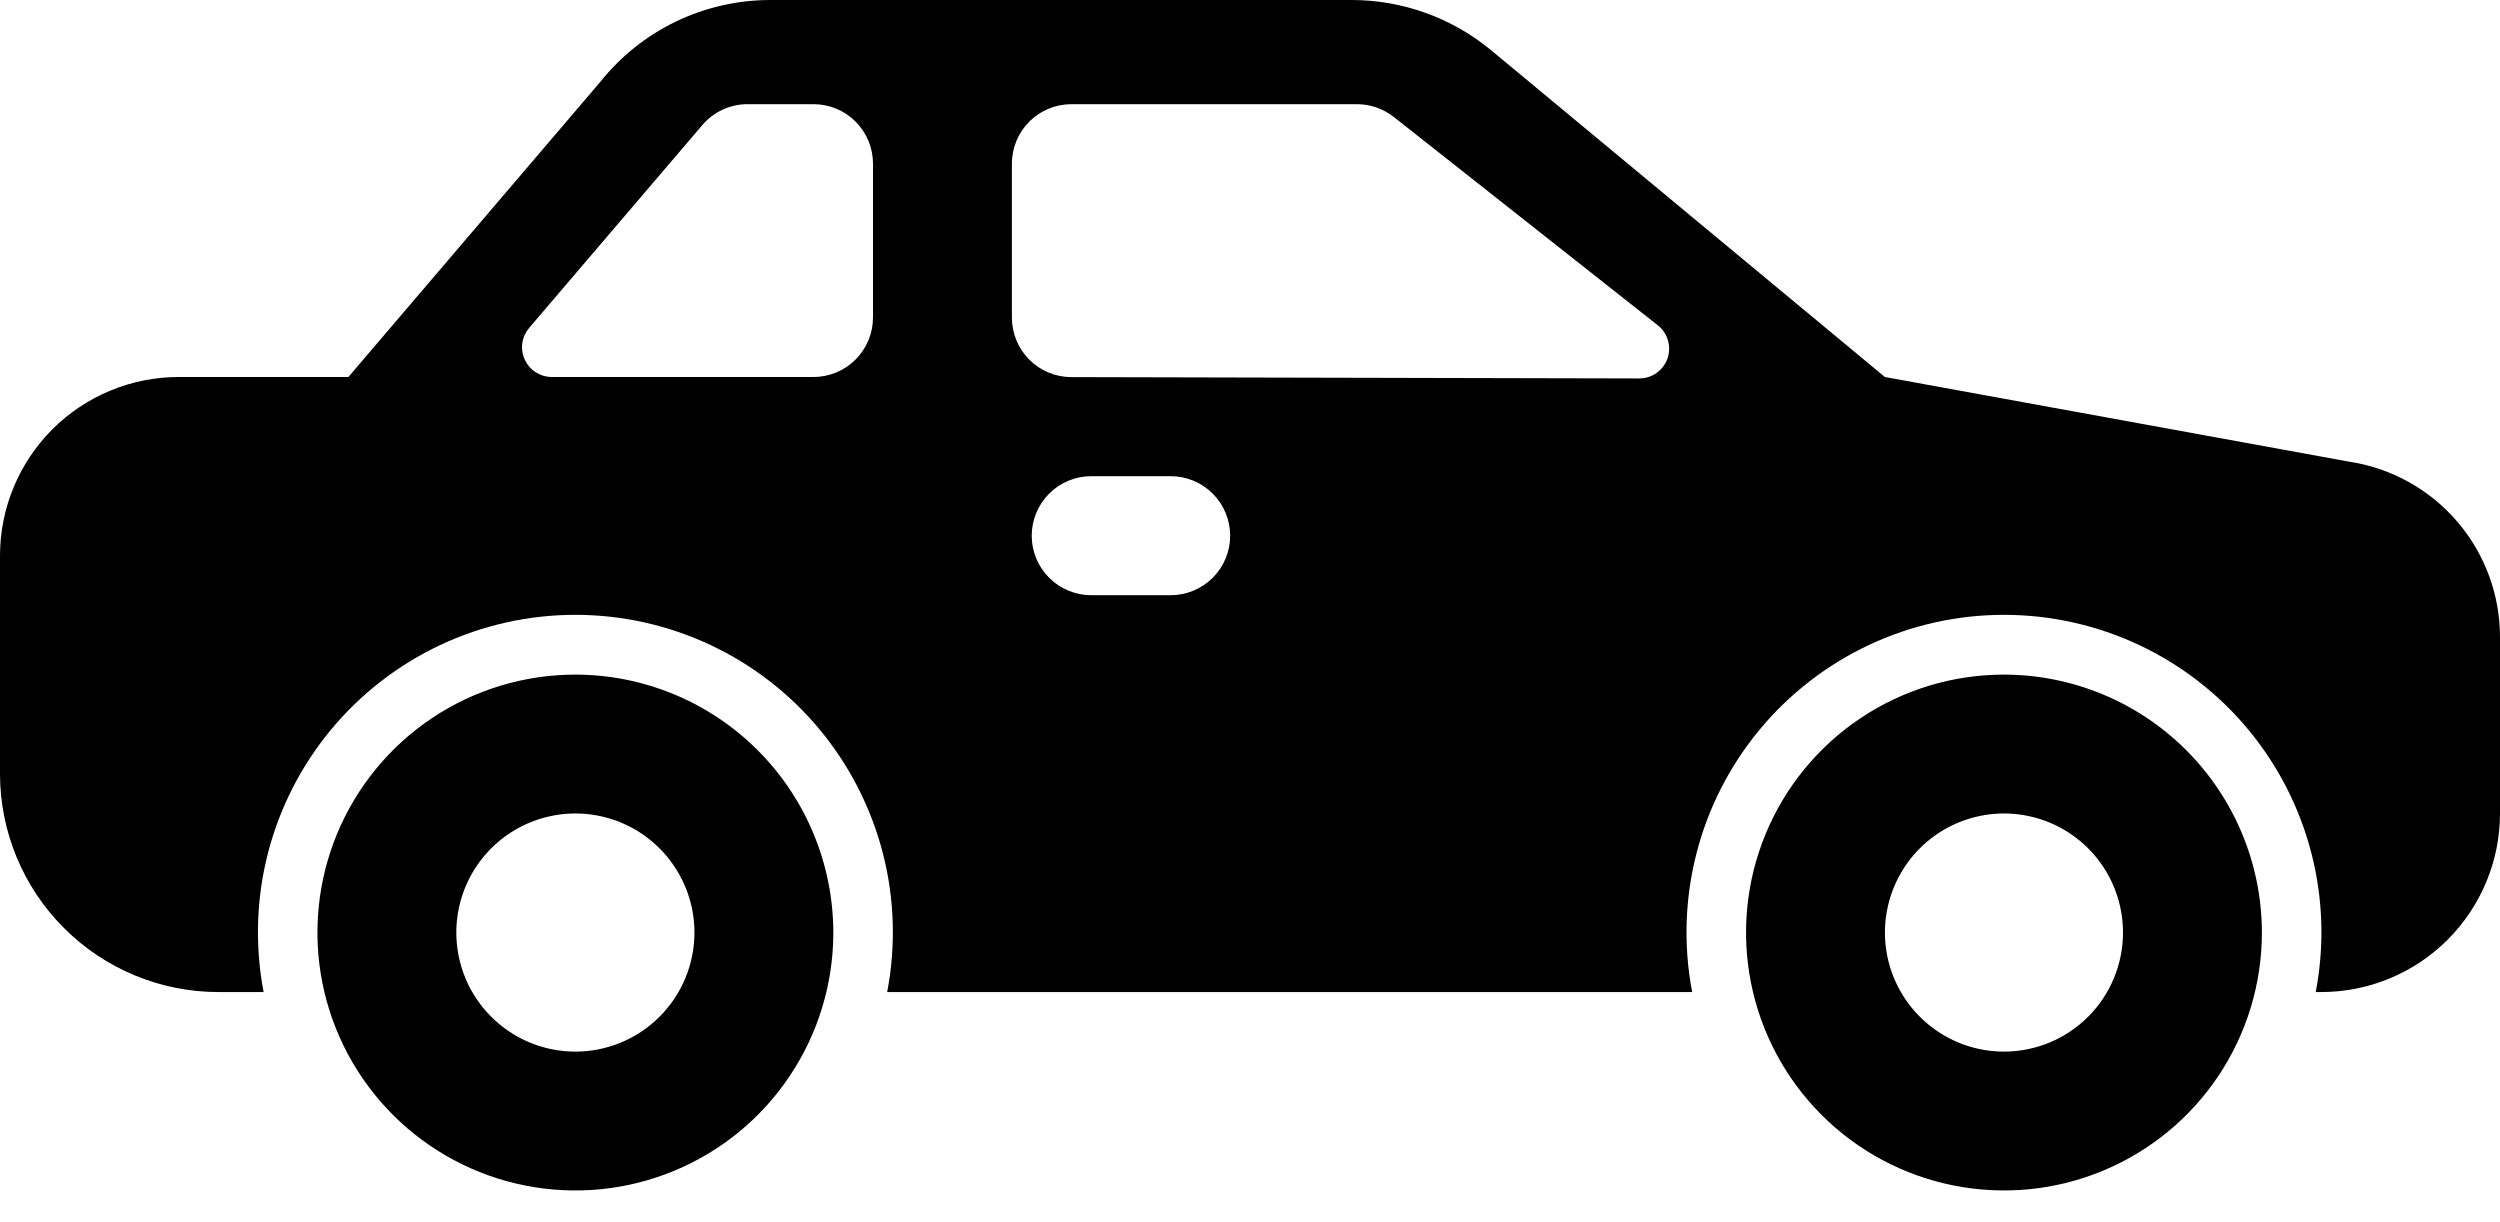 <svg width="45" height="22" viewBox="0 0 45 22" fill="none" xmlns="http://www.w3.org/2000/svg">
<path d="M10.357 12.143C9.438 12.143 8.541 12.415 7.777 12.925C7.014 13.435 6.419 14.161 6.067 15.009C5.716 15.857 5.624 16.791 5.803 17.692C5.982 18.592 6.424 19.419 7.074 20.069C7.723 20.718 8.55 21.16 9.451 21.339C10.352 21.518 11.285 21.427 12.133 21.075C12.982 20.724 13.707 20.129 14.217 19.365C14.727 18.602 15 17.704 15 16.786C14.998 15.555 14.509 14.375 13.638 13.504C12.768 12.634 11.588 12.144 10.357 12.143ZM10.357 18.929C9.933 18.929 9.519 18.803 9.166 18.567C8.814 18.332 8.539 17.997 8.377 17.606C8.215 17.214 8.172 16.783 8.255 16.368C8.338 15.952 8.542 15.57 8.841 15.271C9.141 14.971 9.523 14.767 9.939 14.684C10.354 14.601 10.785 14.644 11.177 14.806C11.568 14.968 11.903 15.243 12.138 15.595C12.374 15.948 12.5 16.362 12.5 16.786C12.5 17.354 12.274 17.899 11.872 18.301C11.47 18.703 10.925 18.929 10.357 18.929Z" fill="black"/>
<path d="M36.072 12.143C35.153 12.143 34.256 12.415 33.492 12.925C32.729 13.435 32.133 14.161 31.782 15.009C31.431 15.857 31.339 16.791 31.518 17.692C31.697 18.592 32.139 19.419 32.789 20.069C33.438 20.718 34.265 21.16 35.166 21.339C36.066 21.518 37 21.427 37.848 21.075C38.697 20.724 39.422 20.129 39.932 19.365C40.442 18.602 40.714 17.704 40.714 16.786C40.713 15.555 40.223 14.375 39.353 13.504C38.483 12.634 37.303 12.144 36.072 12.143ZM36.072 18.929C35.648 18.929 35.233 18.803 34.881 18.567C34.529 18.332 34.254 17.997 34.092 17.606C33.93 17.214 33.887 16.783 33.97 16.368C34.053 15.952 34.257 15.57 34.556 15.271C34.856 14.971 35.238 14.767 35.654 14.684C36.069 14.601 36.5 14.644 36.892 14.806C37.283 14.968 37.618 15.243 37.853 15.595C38.089 15.948 38.214 16.362 38.214 16.786C38.214 17.354 37.989 17.899 37.587 18.301C37.185 18.703 36.64 18.929 36.072 18.929Z" fill="black"/>
<path d="M42.268 8.307L33.928 6.786L26.829 0.895C26.125 0.317 25.243 0.001 24.333 1.09664e-05H13.873C13.284 -0.001 12.702 0.131 12.17 0.386C11.639 0.641 11.173 1.013 10.805 1.474L6.271 6.786H3.214C2.362 6.787 1.545 7.126 0.942 7.728C0.34 8.331 0.001 9.148 0 10V13.929C0.001 14.97 0.415 15.969 1.152 16.705C1.888 17.442 2.887 17.856 3.929 17.857H4.745C4.587 17.031 4.613 16.179 4.821 15.364C5.03 14.549 5.416 13.79 5.952 13.141C6.489 12.492 7.161 11.97 7.923 11.611C8.684 11.253 9.516 11.067 10.357 11.067C11.199 11.067 12.03 11.253 12.791 11.611C13.553 11.97 14.226 12.492 14.762 13.141C15.298 13.79 15.684 14.549 15.893 15.364C16.102 16.179 16.128 17.031 15.969 17.857H30.459C30.301 17.031 30.327 16.179 30.536 15.364C30.744 14.549 31.131 13.79 31.667 13.141C32.203 12.492 32.876 11.97 33.637 11.611C34.399 11.253 35.23 11.067 36.071 11.067C36.913 11.067 37.744 11.253 38.506 11.611C39.267 11.97 39.94 12.492 40.476 13.141C41.012 13.79 41.398 14.549 41.607 15.364C41.816 16.179 41.842 17.031 41.683 17.857H41.786C42.638 17.856 43.455 17.517 44.057 16.915C44.66 16.312 44.999 15.495 45 14.643V11.485C45.004 10.715 44.73 9.97 44.228 9.386C43.726 8.802 43.03 8.419 42.268 8.307ZM15.714 5.714C15.714 5.998 15.601 6.271 15.4 6.472C15.2 6.673 14.927 6.786 14.643 6.786H9.933C9.83 6.786 9.73 6.756 9.644 6.701C9.557 6.646 9.489 6.567 9.446 6.474C9.403 6.381 9.388 6.278 9.402 6.176C9.416 6.075 9.459 5.98 9.525 5.902L12.643 2.25C12.743 2.132 12.868 2.038 13.009 1.973C13.15 1.908 13.303 1.875 13.457 1.875H14.643C14.927 1.875 15.2 1.988 15.4 2.189C15.601 2.39 15.714 2.662 15.714 2.946V5.714ZM21.071 10.714H19.643C19.359 10.714 19.086 10.601 18.885 10.4C18.684 10.2 18.571 9.927 18.571 9.643C18.571 9.359 18.684 9.086 18.885 8.885C19.086 8.684 19.359 8.571 19.643 8.571H21.071C21.356 8.571 21.628 8.684 21.829 8.885C22.03 9.086 22.143 9.359 22.143 9.643C22.143 9.927 22.03 10.2 21.829 10.4C21.628 10.601 21.356 10.714 21.071 10.714ZM29.507 6.812L19.283 6.788C19 6.788 18.728 6.674 18.527 6.474C18.327 6.273 18.214 6.001 18.214 5.717V2.946C18.214 2.662 18.327 2.39 18.528 2.189C18.729 1.988 19.002 1.875 19.286 1.875H24.424C24.665 1.875 24.898 1.956 25.088 2.105L29.84 5.855C29.928 5.924 29.992 6.019 30.023 6.126C30.054 6.233 30.051 6.347 30.015 6.452C29.978 6.558 29.909 6.649 29.818 6.713C29.727 6.778 29.619 6.812 29.507 6.812Z" fill="black"/>
</svg>
